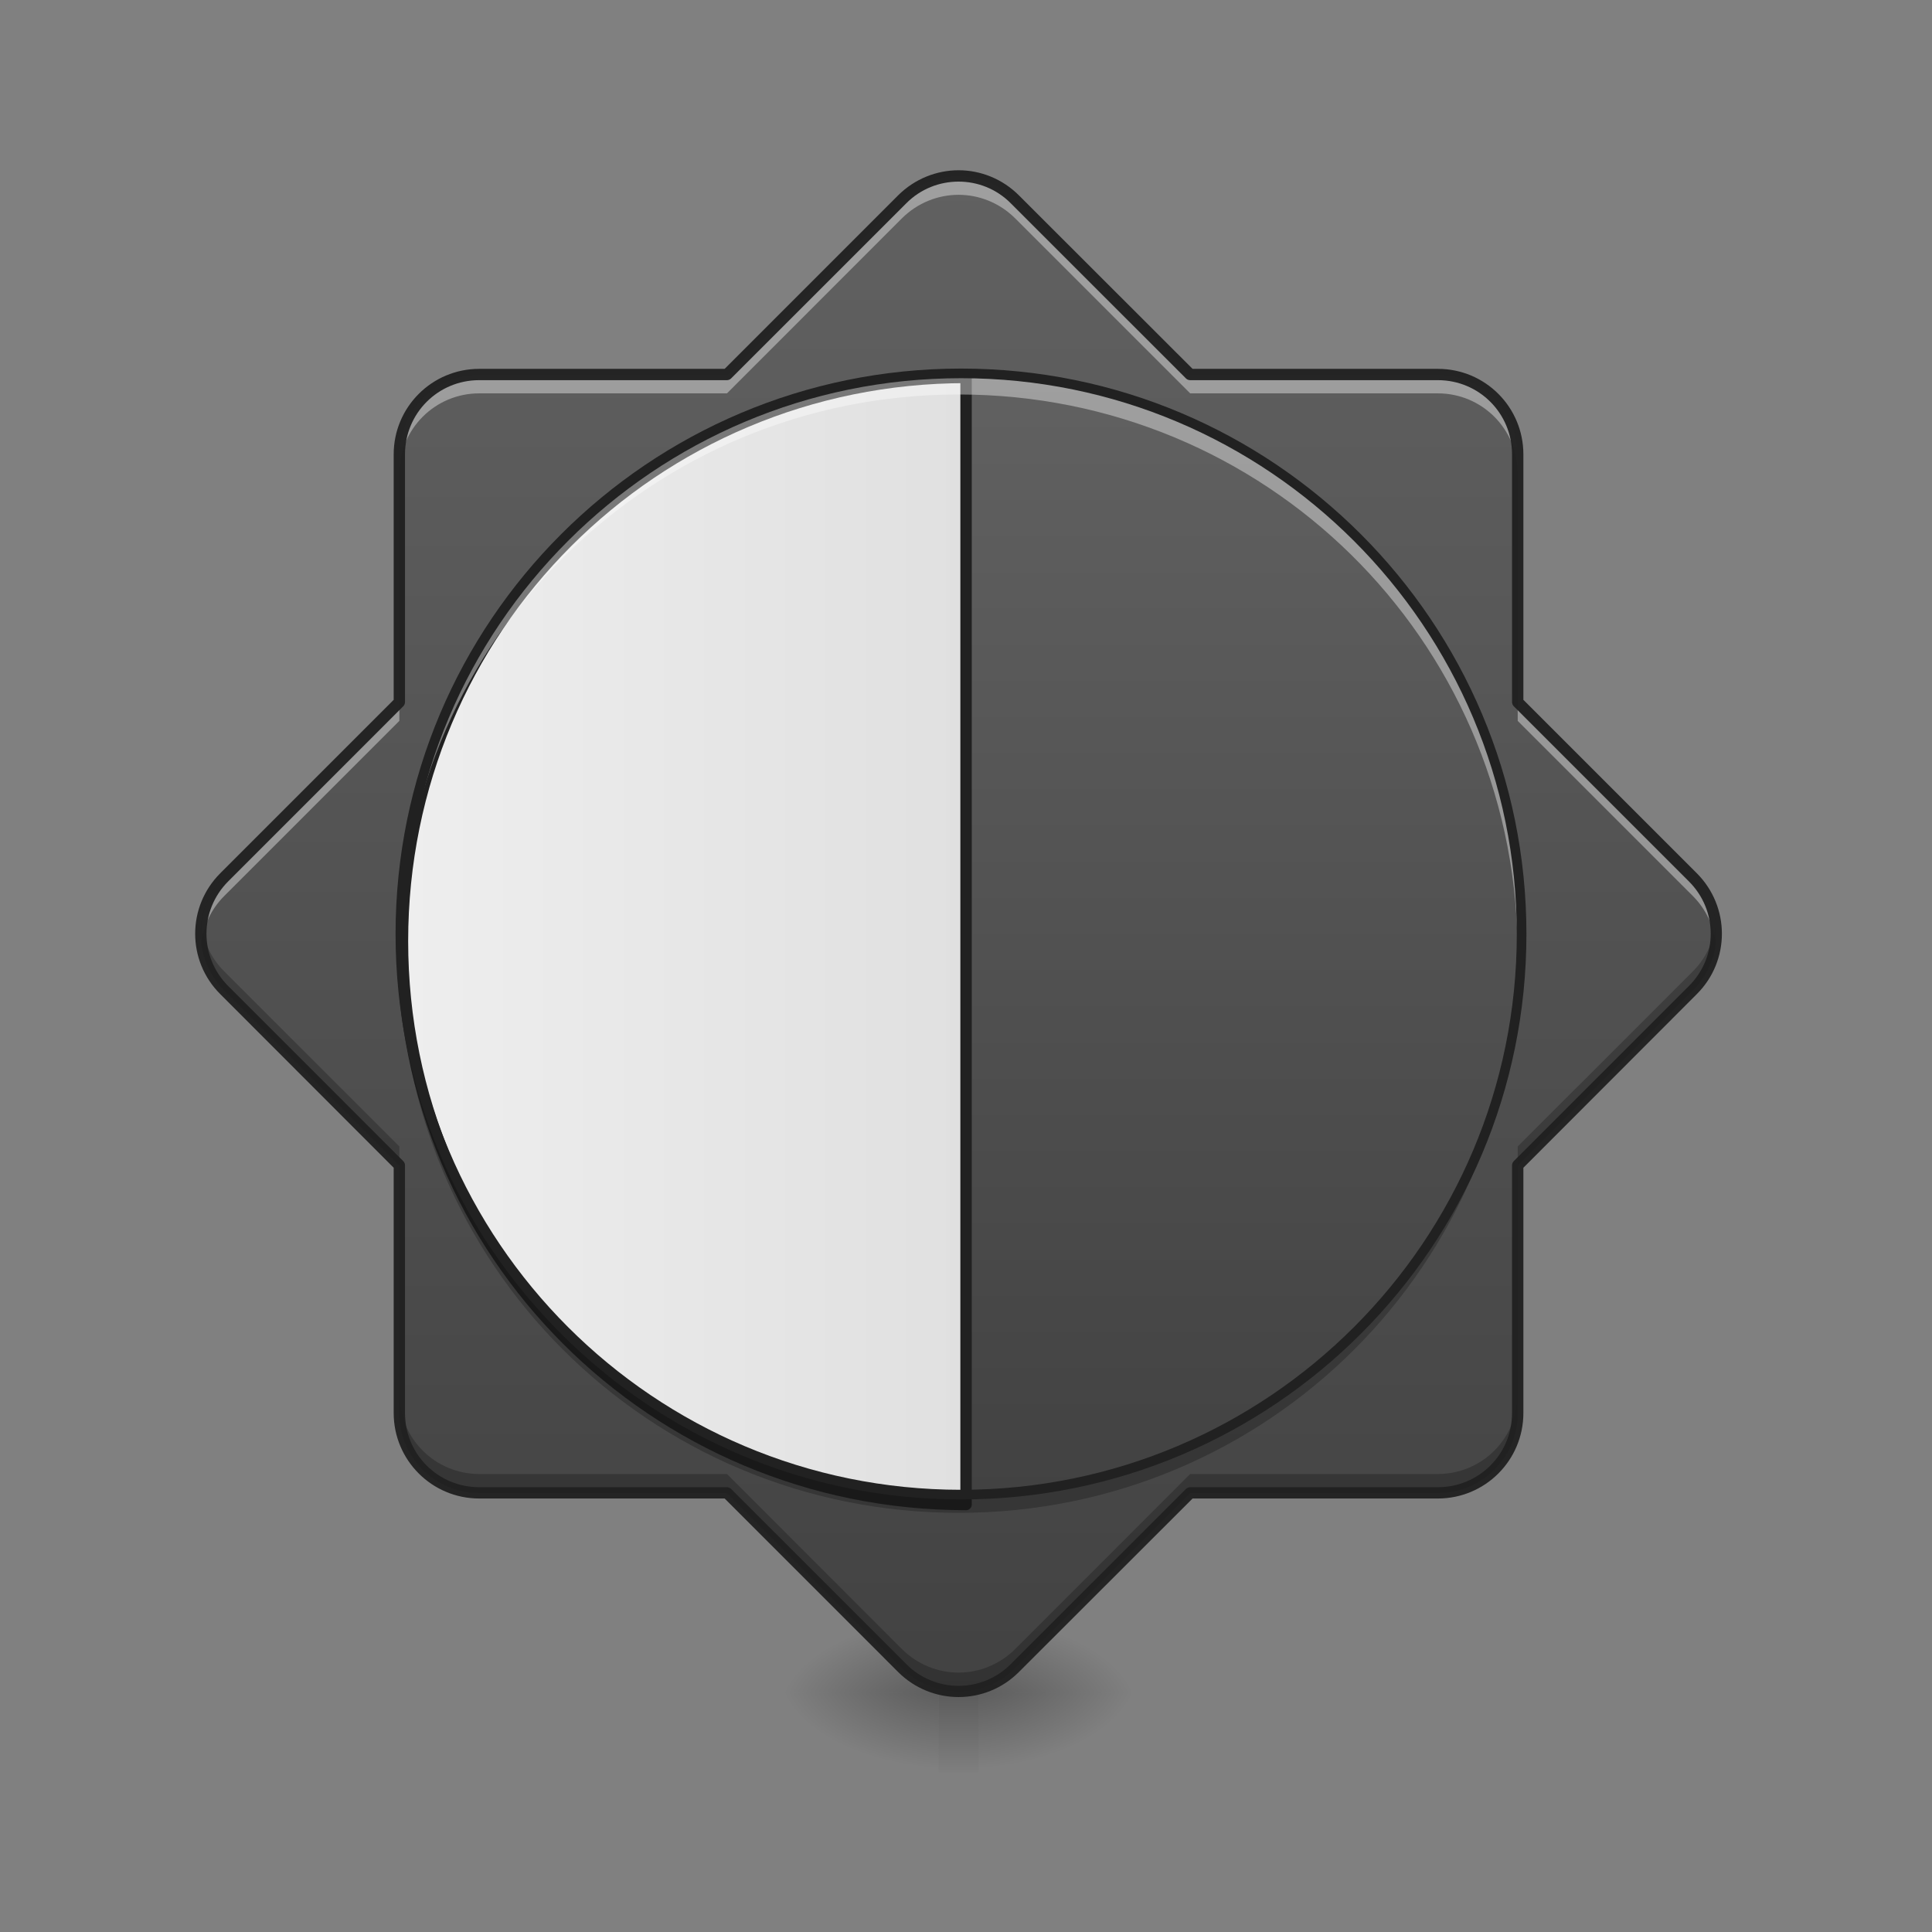 <?xml version="1.0" encoding="UTF-8"?>
<svg xmlns="http://www.w3.org/2000/svg" xmlns:xlink="http://www.w3.org/1999/xlink" width="48px" height="48px" viewBox="0 0 48 48" version="1.1">
<rect x="0" y="0" width="48" height="48" fill="#808080" stroke="none"/>
<defs>
<radialGradient id="radial0" gradientUnits="userSpaceOnUse" cx="450.909" cy="189.579" fx="450.909" fy="189.579" r="21.167" gradientTransform="matrix(0,-0.117,-0.211,-0,63.808,95.393)">
<stop offset="0" style="stop-color:rgb(0%,0%,0%);stop-opacity:0.314;"/>
<stop offset="0.222" style="stop-color:rgb(0%,0%,0%);stop-opacity:0.275;"/>
<stop offset="1" style="stop-color:rgb(0%,0%,0%);stop-opacity:0;"/>
</radialGradient>
<radialGradient id="radial1" gradientUnits="userSpaceOnUse" cx="450.909" cy="189.579" fx="450.909" fy="189.579" r="21.167" gradientTransform="matrix(-0,0.117,0.211,0,-16.178,-11.291)">
<stop offset="0" style="stop-color:rgb(0%,0%,0%);stop-opacity:0.314;"/>
<stop offset="0.222" style="stop-color:rgb(0%,0%,0%);stop-opacity:0.275;"/>
<stop offset="1" style="stop-color:rgb(0%,0%,0%);stop-opacity:0;"/>
</radialGradient>
<radialGradient id="radial2" gradientUnits="userSpaceOnUse" cx="450.909" cy="189.579" fx="450.909" fy="189.579" r="21.167" gradientTransform="matrix(-0,-0.117,0.211,-0,-16.178,95.393)">
<stop offset="0" style="stop-color:rgb(0%,0%,0%);stop-opacity:0.314;"/>
<stop offset="0.222" style="stop-color:rgb(0%,0%,0%);stop-opacity:0.275;"/>
<stop offset="1" style="stop-color:rgb(0%,0%,0%);stop-opacity:0;"/>
</radialGradient>
<radialGradient id="radial3" gradientUnits="userSpaceOnUse" cx="450.909" cy="189.579" fx="450.909" fy="189.579" r="21.167" gradientTransform="matrix(0,0.117,-0.211,0,63.808,-11.291)">
<stop offset="0" style="stop-color:rgb(0%,0%,0%);stop-opacity:0.314;"/>
<stop offset="0.222" style="stop-color:rgb(0%,0%,0%);stop-opacity:0.275;"/>
<stop offset="1" style="stop-color:rgb(0%,0%,0%);stop-opacity:0;"/>
</radialGradient>
<linearGradient id="linear0" gradientUnits="userSpaceOnUse" x1="255.323" y1="233.5" x2="255.323" y2="254.667" gradientTransform="matrix(0.003,0,0,0.094,23.084,20.158)">
<stop offset="0" style="stop-color:rgb(0%,0%,0%);stop-opacity:0.275;"/>
<stop offset="1" style="stop-color:rgb(0%,0%,0%);stop-opacity:0;"/>
</linearGradient>
<linearGradient id="linear1" gradientUnits="userSpaceOnUse" x1="960" y1="1695.118" x2="960" y2="175.118" gradientTransform="matrix(0.025,0,0,0.025,0,0)">
<stop offset="0" style="stop-color:rgb(25.882%,25.882%,25.882%);stop-opacity:1;"/>
<stop offset="1" style="stop-color:rgb(38.039%,38.039%,38.039%);stop-opacity:1;"/>
</linearGradient>
<linearGradient id="linear2" gradientUnits="userSpaceOnUse" x1="296.333" y1="180.583" x2="296.333" y2="-115.75" gradientTransform="matrix(0.094,0,0,0.094,0,20.158)">
<stop offset="0" style="stop-color:rgb(25.882%,25.882%,25.882%);stop-opacity:1;"/>
<stop offset="1" style="stop-color:rgb(38.039%,38.039%,38.039%);stop-opacity:1;"/>
</linearGradient>
<linearGradient id="linear3" gradientUnits="userSpaceOnUse" x1="400" y1="935.117" x2="960" y2="935.117" gradientTransform="matrix(1,0,0,1,0,-0)">
<stop offset="0" style="stop-color:rgb(93.333%,93.333%,93.333%);stop-opacity:1;"/>
<stop offset="1" style="stop-color:rgb(87.843%,87.843%,87.843%);stop-opacity:1;"/>
</linearGradient>
</defs>
<g id="surface1">
<path style=" stroke:none;fill-rule:nonzero;fill:url(#radial0);" d="M 24.312 42.051 L 28.281 42.051 L 28.281 40.066 L 24.312 40.066 Z M 24.312 42.051 "/>
<path style=" stroke:none;fill-rule:nonzero;fill:url(#radial1);" d="M 23.32 42.051 L 19.348 42.051 L 19.348 44.035 L 23.32 44.035 Z M 23.32 42.051 "/>
<path style=" stroke:none;fill-rule:nonzero;fill:url(#radial2);" d="M 23.32 42.051 L 19.348 42.051 L 19.348 40.066 L 23.32 40.066 Z M 23.32 42.051 "/>
<path style=" stroke:none;fill-rule:nonzero;fill:url(#radial3);" d="M 24.312 42.051 L 28.281 42.051 L 28.281 44.035 L 24.312 44.035 Z M 24.312 42.051 "/>
<path style=" stroke:none;fill-rule:nonzero;fill:url(#linear0);" d="M 23.32 41.555 L 24.312 41.555 L 24.312 44.035 L 23.32 44.035 Z M 23.32 41.555 "/>
<path style=" stroke:none;fill-rule:nonzero;fill:url(#linear1);" d="M 23.816 4.371 C 23.309 4.371 22.801 4.566 22.41 4.953 L 18.062 9.305 L 11.906 9.305 C 10.809 9.305 9.922 10.191 9.922 11.289 L 9.922 17.441 L 5.57 21.793 C 4.793 22.57 4.793 23.824 5.57 24.602 L 9.922 28.953 L 9.922 35.105 C 9.922 36.203 10.809 37.09 11.906 37.09 L 18.059 37.09 L 22.41 41.441 C 23.188 42.219 24.441 42.219 25.219 41.441 L 29.57 37.09 L 35.723 37.09 C 36.82 37.09 37.707 36.203 37.707 35.105 L 37.707 28.953 L 42.059 24.602 C 42.836 23.824 42.836 22.57 42.059 21.793 L 37.707 17.441 L 37.707 11.289 C 37.707 10.191 36.82 9.305 35.723 9.305 L 29.57 9.305 L 25.219 4.953 C 24.828 4.566 24.32 4.371 23.816 4.371 Z M 23.816 4.371 "/>
<path style=" stroke:none;fill-rule:nonzero;fill:url(#linear2);" d="M 23.816 9.305 C 31.488 9.305 37.707 15.523 37.707 23.199 C 37.707 30.871 31.488 37.09 23.816 37.09 C 16.141 37.09 9.922 30.871 9.922 23.199 C 9.922 15.523 16.141 9.305 23.816 9.305 Z M 23.816 9.305 "/>
<path style="fill-rule:nonzero;fill:url(#linear3);stroke-width:11.339;stroke-linecap:round;stroke-linejoin:round;stroke:rgb(12.941%,12.941%,12.941%);stroke-opacity:1;stroke-miterlimit:4;" d="M 960.066 375.082 C 649.702 375.082 399.962 624.822 399.962 935.186 C 399.962 1245.393 649.702 1495.133 960.066 1495.133 Z M 960.066 375.082 " transform="matrix(0.025,0,0,0.025,0,0)"/>
<path style=" stroke:none;fill-rule:nonzero;fill:rgb(100%,100%,100%);fill-opacity:0.392;" d="M 23.816 4.371 C 23.309 4.371 22.801 4.566 22.41 4.953 L 18.062 9.305 L 11.906 9.305 C 10.809 9.305 9.922 10.191 9.922 11.289 L 9.922 11.758 C 9.922 10.66 10.809 9.773 11.906 9.773 L 18.062 9.773 L 22.41 5.422 C 22.801 5.035 23.309 4.84 23.816 4.84 C 24.32 4.84 24.828 5.035 25.219 5.422 L 29.57 9.773 L 35.723 9.773 C 36.82 9.773 37.707 10.66 37.707 11.758 L 37.707 11.289 C 37.707 10.191 36.82 9.305 35.723 9.305 L 29.57 9.305 L 25.219 4.953 C 24.828 4.566 24.32 4.371 23.816 4.371 Z M 9.922 17.441 L 5.57 21.793 C 5.125 22.242 4.934 22.848 5.004 23.434 C 5.055 23.004 5.242 22.59 5.57 22.262 L 9.922 17.91 Z M 37.707 17.441 L 37.707 17.91 L 42.059 22.262 C 42.387 22.59 42.574 23.004 42.625 23.434 C 42.695 22.848 42.508 22.242 42.059 21.793 Z M 37.707 17.441 "/>
<path style=" stroke:none;fill-rule:nonzero;fill:rgb(0%,0%,0%);fill-opacity:0.235;" d="M 23.816 42.023 C 23.309 42.023 22.801 41.828 22.41 41.441 L 18.062 37.09 L 11.906 37.09 C 10.809 37.09 9.922 36.203 9.922 35.105 L 9.922 34.637 C 9.922 35.734 10.809 36.621 11.906 36.621 L 18.062 36.621 L 22.41 40.973 C 22.801 41.359 23.309 41.555 23.816 41.555 C 24.32 41.555 24.828 41.359 25.219 40.973 L 29.57 36.621 L 35.723 36.621 C 36.82 36.621 37.707 35.734 37.707 34.637 L 37.707 35.105 C 37.707 36.203 36.82 37.09 35.723 37.09 L 29.57 37.09 L 25.219 41.441 C 24.828 41.828 24.32 42.023 23.816 42.023 Z M 9.922 28.953 L 5.57 24.602 C 5.125 24.152 4.934 23.547 5.004 22.965 C 5.055 23.391 5.242 23.805 5.57 24.133 L 9.922 28.484 Z M 37.707 28.953 L 37.707 28.484 L 42.059 24.133 C 42.387 23.805 42.574 23.391 42.625 22.965 C 42.695 23.547 42.508 24.152 42.059 24.602 Z M 37.707 28.953 "/>
<path style=" stroke:none;fill-rule:nonzero;fill:rgb(12.941%,12.941%,12.941%);fill-opacity:0.963;" d="M 23.816 4.23 C 23.273 4.23 22.727 4.441 22.312 4.855 L 18.004 9.164 L 11.906 9.164 C 10.734 9.164 9.781 10.113 9.781 11.289 L 9.781 17.387 L 5.473 21.695 C 4.641 22.527 4.641 23.871 5.473 24.699 L 9.781 29.012 L 9.781 35.105 C 9.781 36.281 10.734 37.23 11.906 37.23 L 18.004 37.23 L 22.312 41.539 C 23.145 42.371 24.488 42.371 25.316 41.539 L 29.629 37.23 L 35.723 37.23 C 36.898 37.23 37.848 36.281 37.848 35.105 L 37.848 29.012 L 42.156 24.699 C 42.988 23.871 42.988 22.527 42.156 21.695 L 37.848 17.387 L 37.848 11.289 C 37.848 10.113 36.898 9.164 35.723 9.164 L 29.629 9.164 L 25.316 4.855 C 24.902 4.441 24.359 4.23 23.816 4.23 Z M 23.816 4.512 C 24.285 4.512 24.758 4.691 25.117 5.055 L 29.469 9.406 C 29.496 9.43 29.531 9.445 29.57 9.445 L 35.723 9.445 C 36.746 9.445 37.566 10.266 37.566 11.289 L 37.566 17.441 C 37.566 17.48 37.582 17.516 37.605 17.543 L 41.957 21.895 C 42.684 22.617 42.684 23.777 41.957 24.5 L 37.605 28.852 C 37.582 28.879 37.566 28.914 37.566 28.953 L 37.566 35.105 C 37.566 36.129 36.746 36.949 35.723 36.949 L 29.57 36.949 C 29.531 36.949 29.496 36.965 29.469 36.988 L 25.117 41.34 C 24.395 42.066 23.234 42.066 22.512 41.34 L 18.16 36.988 C 18.133 36.965 18.098 36.949 18.059 36.949 L 11.906 36.949 C 10.883 36.949 10.062 36.129 10.062 35.105 L 10.062 28.953 C 10.062 28.914 10.047 28.879 10.023 28.852 L 5.672 24.5 C 4.949 23.777 4.949 22.617 5.672 21.895 L 10.023 17.543 C 10.047 17.516 10.062 17.48 10.062 17.441 L 10.062 11.289 C 10.062 10.266 10.883 9.445 11.906 9.445 L 18.062 9.445 C 18.098 9.445 18.133 9.43 18.16 9.406 L 22.512 5.055 C 22.871 4.691 23.344 4.512 23.816 4.512 Z M 23.816 4.512 "/>
<path style=" stroke:none;fill-rule:nonzero;fill:rgb(100%,100%,100%);fill-opacity:0.392;" d="M 23.816 9.305 C 16.117 9.305 9.922 15.5 9.922 23.199 C 9.922 23.281 9.922 23.363 9.926 23.445 C 10.059 15.863 16.203 9.801 23.816 9.801 C 31.43 9.801 37.574 15.863 37.703 23.445 C 37.707 23.363 37.707 23.281 37.707 23.199 C 37.707 15.5 31.512 9.305 23.816 9.305 Z M 23.816 9.305 "/>
<path style=" stroke:none;fill-rule:nonzero;fill:rgb(0%,0%,0%);fill-opacity:0.235;" d="M 23.816 37.586 C 16.117 37.586 9.922 31.391 9.922 23.695 C 9.922 23.609 9.922 23.527 9.926 23.445 C 10.059 31.027 16.203 37.09 23.816 37.09 C 31.43 37.09 37.574 31.027 37.703 23.445 C 37.707 23.527 37.707 23.609 37.707 23.695 C 37.707 31.391 31.512 37.586 23.816 37.586 Z M 23.816 37.586 "/>
<path style="fill:none;stroke-width:2.547;stroke-linecap:round;stroke-linejoin:round;stroke:rgb(12.941%,12.941%,12.941%);stroke-opacity:1;stroke-miterlimit:4;" d="M 254.017 -115.759 C 335.843 -115.759 402.17 -49.432 402.17 32.435 C 402.17 114.26 335.843 180.587 254.017 180.587 C 172.15 180.587 105.823 114.26 105.823 32.435 C 105.823 -49.432 172.15 -115.759 254.017 -115.759 Z M 254.017 -115.759 " transform="matrix(0.094,0,0,0.094,0,20.158)"/>
</g>
</svg>
